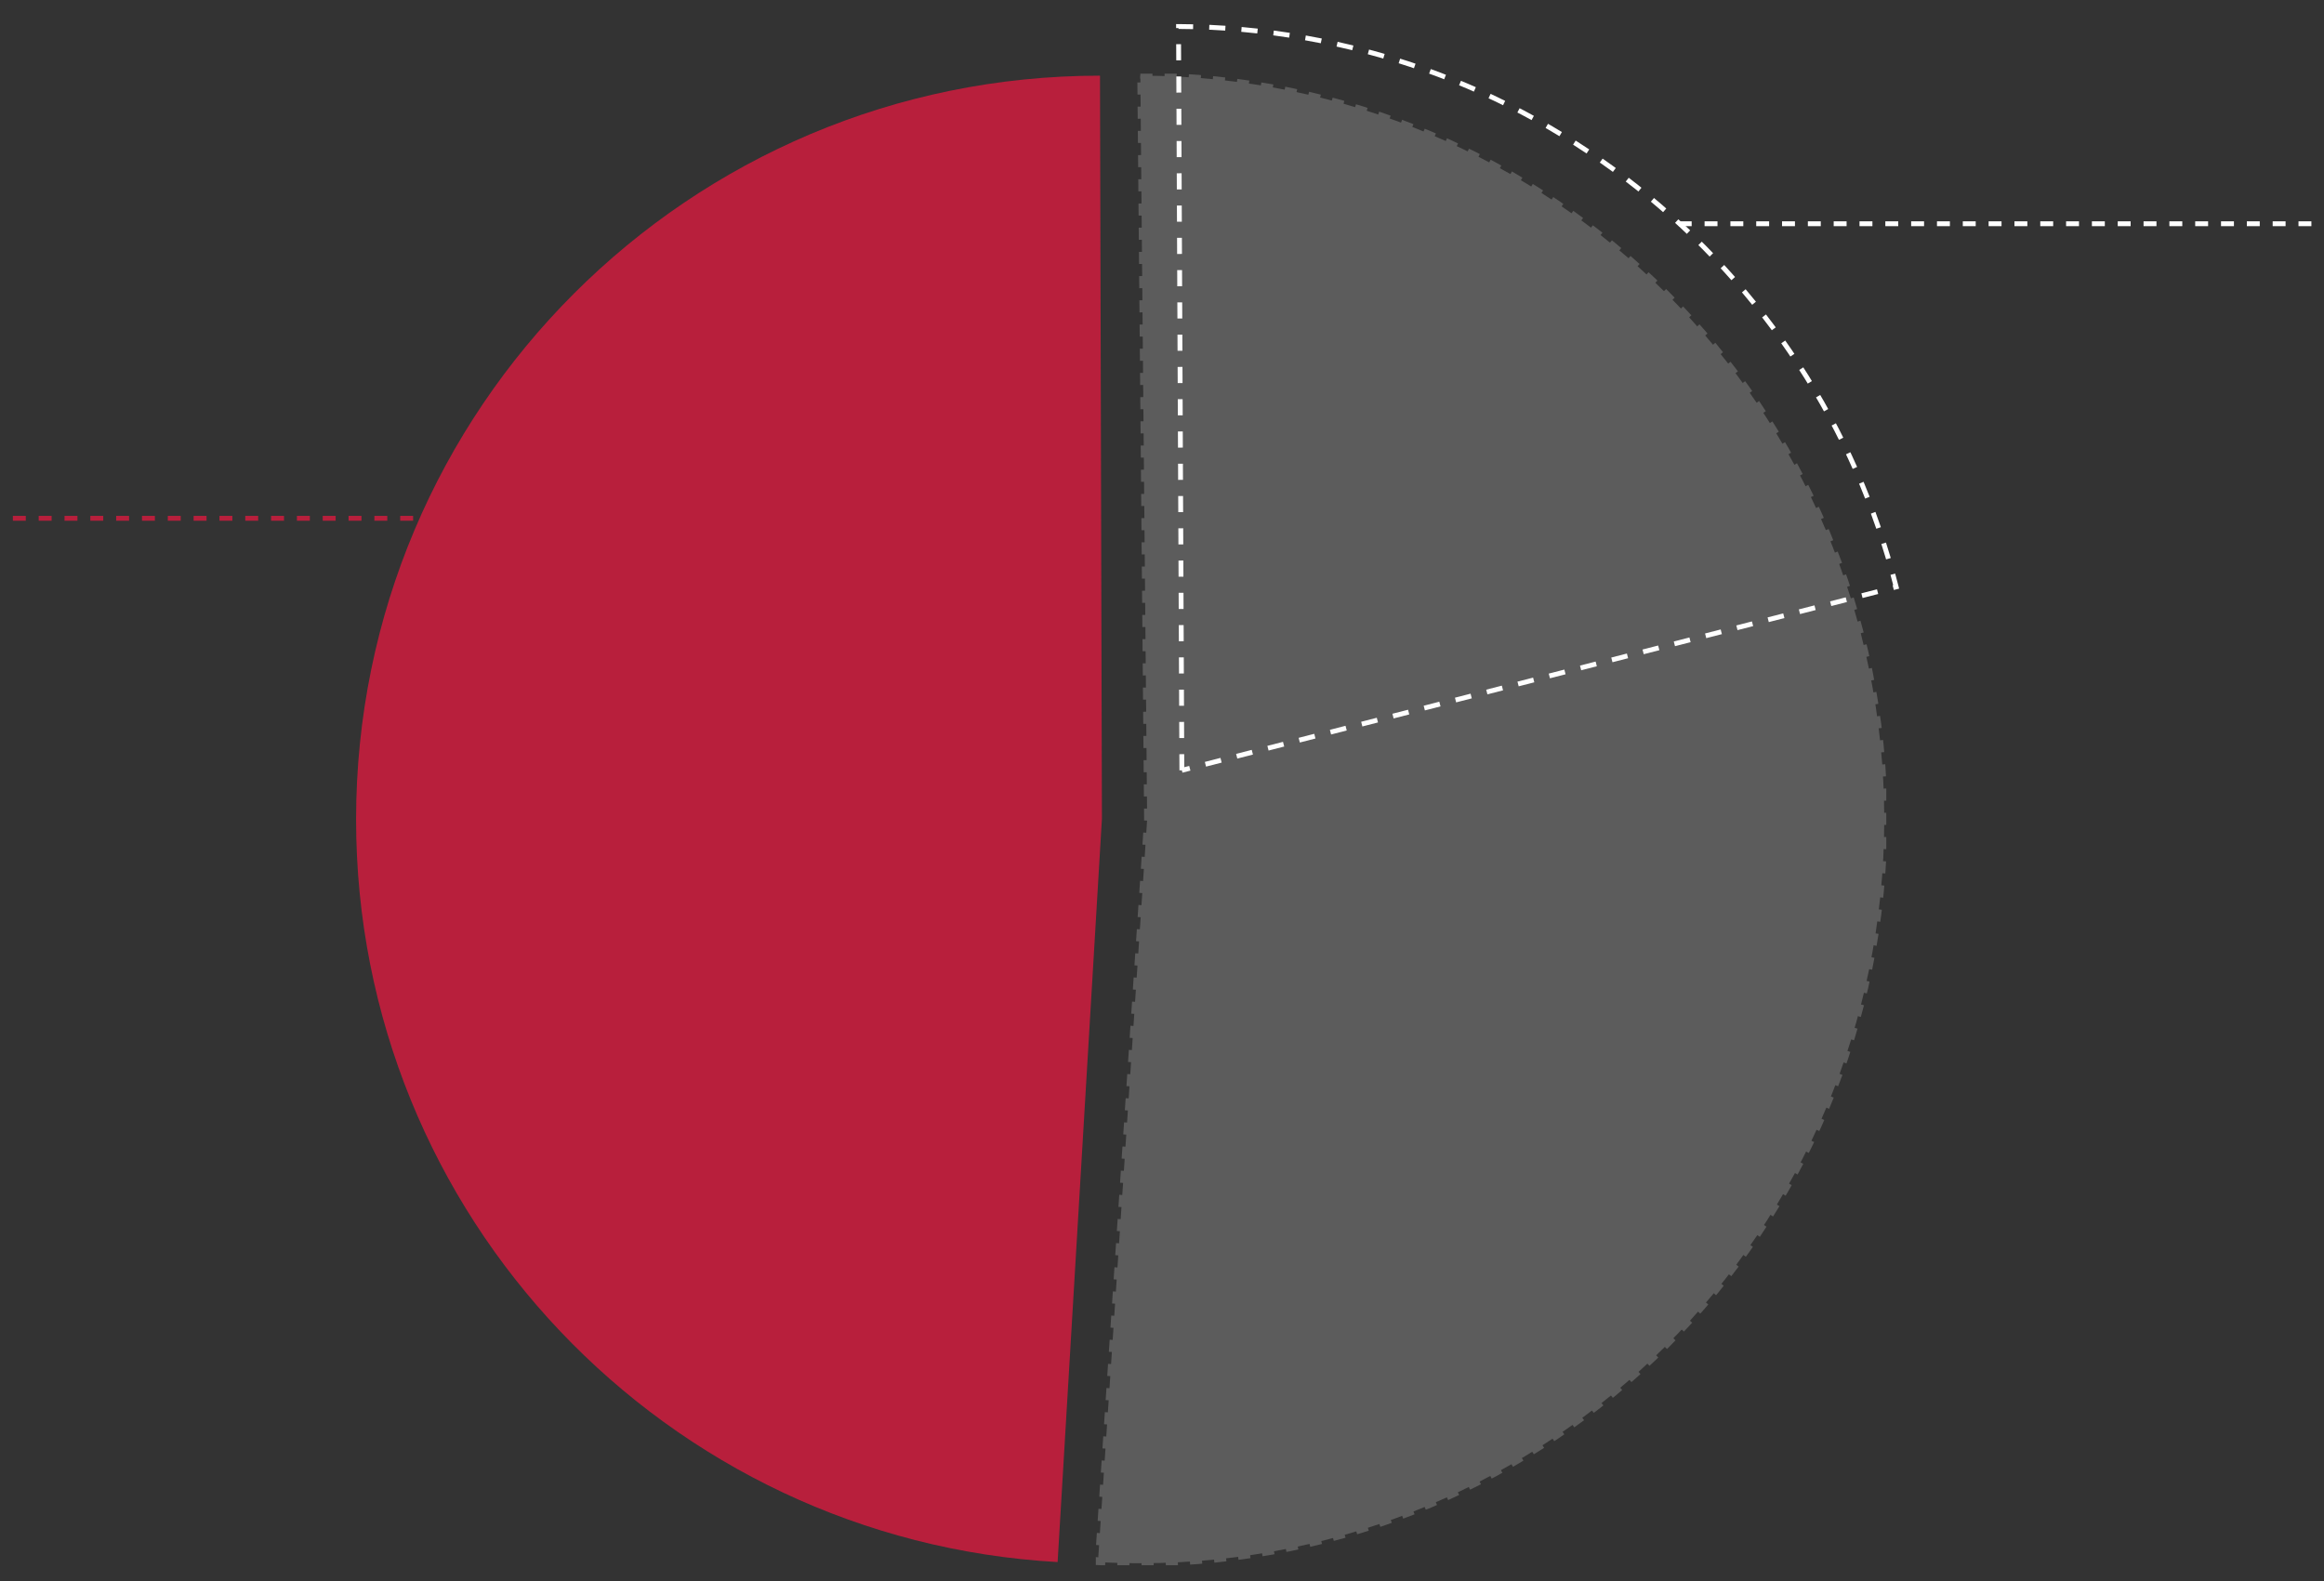 <svg xmlns="http://www.w3.org/2000/svg" width="720" height="490"><rect width="100%" height="100%" fill="#333333" stroke="none"/><defs><clipPath id="a"><path d="M0 730.065h960V0H0v730.065z"/></clipPath><clipPath id="b"><path d="M477.15 650.56h449V176.198h-449V650.56z"/></clipPath><clipPath id="c"><path d="M471.827 534.52h195.914V164.765H471.827V534.52z"/></clipPath></defs><path d="M327.66 484.021c-121.177-6.806-217.34-107.225-217.34-230.103 0-127.287 103.185-230.472 230.47-230.472l.597 230.288L327.66 484.02z" fill="#b81f3c"/><g clip-path="url(#c)" opacity=".2" transform="matrix(1.25 0 0 -1.25 -250.289 690.97)"><path d="M482.864 534.02c101.828 0 184.377-82.55 184.377-184.377 0-101.83-82.549-184.377-184.377-184.377-3.526 0-7.028.098-10.505.294l12.192 184.083-1.687 184.377z" fill="#fff"/><path d="M482.864 534.02c101.828 0 184.377-82.55 184.377-184.377 0-101.83-82.549-184.377-184.377-184.377-3.526 0-7.028.098-10.505.294l12.192 184.083-1.687 184.377z" fill="none" stroke="#fff" stroke-miterlimit="10" stroke-dasharray="3,3" stroke-width="1.5" /></g><path d="M366.151 238.691l-1.03-230.479c107.297.502 197.125 74.245 222.335 173.638L366.151 238.69z" fill="none" stroke="#fff" stroke-miterlimit="10" stroke-dasharray="5,5" stroke-width="1.5"/><path d="m 3.988,160.6 152.1,0" fill="none" stroke="#b81f3c" stroke-miterlimit="10" stroke-dasharray="4,4" stroke-width="1.5"/><path d="m 520.095,69.328 199.059,0" fill="none" stroke="#fff" stroke-miterlimit="10" stroke-dasharray="4,4" stroke-width="1.5"/></svg>
